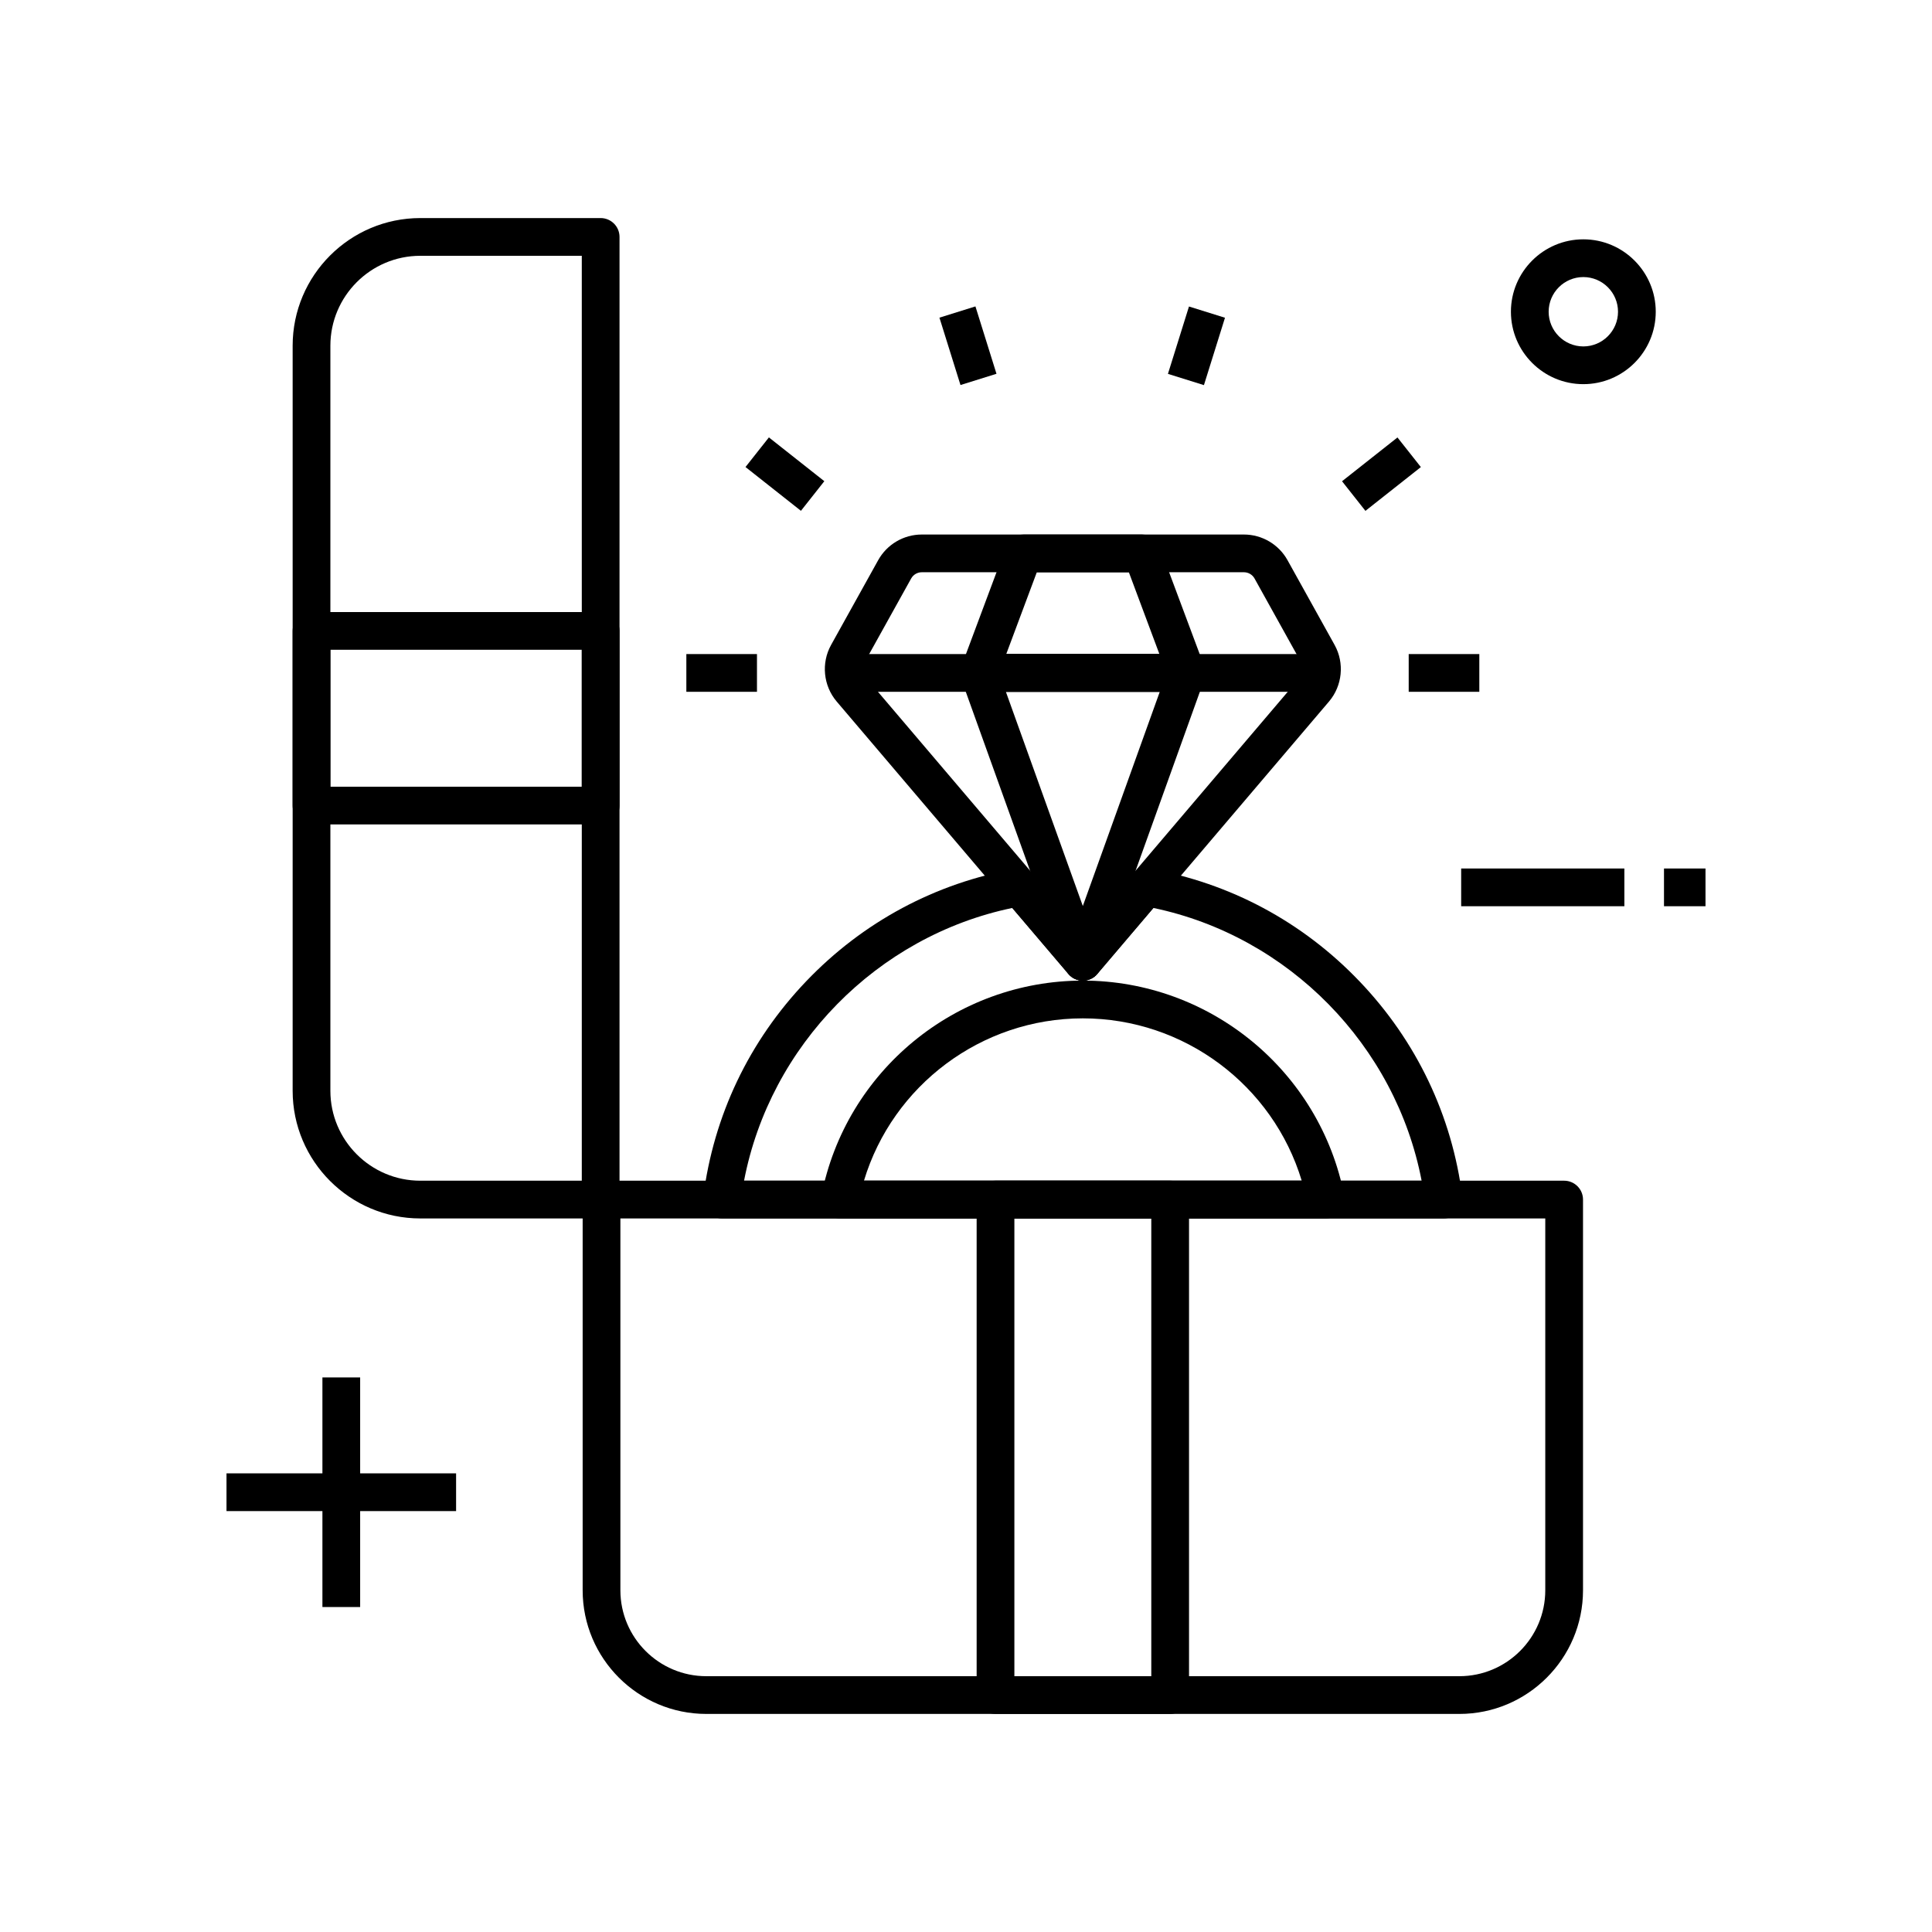 <svg id="Layer_1" enable-background="new 0 0 1024 1024" viewBox="0 0 1024 1024" xmlns="http://www.w3.org/2000/svg"><g><path d="m573.92 519.78c-2.93 0-5.72-1.29-7.62-3.52l-122.84-144.44c-7.1-8.35-8.3-20.4-2.97-29.98l24.96-44.93c4.66-8.39 13.52-13.6 23.12-13.6h170.72c9.6 0 18.46 5.21 23.12 13.6l24.96 44.93c5.32 9.58 4.13 21.63-2.97 29.98l-122.86 144.44c-1.9 2.23-4.68 3.52-7.62 3.52zm-85.35-216.48c-2.34 0-4.5 1.27-5.64 3.32l-24.96 44.93c-1.3 2.34-1.01 5.28.73 7.31l115.23 135.48 115.24-135.48c1.73-2.04 2.02-4.98.73-7.31l-24.96-44.93c-1.14-2.05-3.3-3.32-5.64-3.32z"/><path d="m628.92 366.67h-110c-3.28 0-6.35-1.61-8.22-4.3s-2.3-6.13-1.15-9.2l23.66-63.36c1.46-3.91 5.2-6.5 9.37-6.5h62.67c4.17 0 7.91 2.59 9.37 6.5l23.67 63.36c1.15 3.07.72 6.51-1.15 9.2s-4.94 4.3-8.22 4.3zm-95.59-20h81.18l-16.19-43.36h-48.79z"/><path d="m573.92 519.78c-4.22 0-7.99-2.65-9.41-6.62l-55-153.12c-1.1-3.06-.64-6.47 1.23-9.13s4.92-4.25 8.18-4.25h110c3.25 0 6.31 1.58 8.18 4.25 1.87 2.66 2.33 6.07 1.23 9.13l-55 153.12c-1.42 3.98-5.19 6.62-9.41 6.62zm-40.78-153.11 40.78 113.54 40.78-113.54z"/><path d="m765.2 645.8h-382.55c-2.87 0-5.6-1.23-7.5-3.39s-2.78-5.02-2.42-7.87c5.46-43.22 24.32-82.79 54.54-114.42 30.13-31.53 68.63-52.16 111.36-59.66 3.49-.61 7.05.67 9.34 3.37l25.95 30.51 25.94-30.5c2.3-2.7 5.85-3.98 9.35-3.37 42.73 7.5 81.24 28.13 111.36 59.66 30.22 31.63 49.08 71.19 54.54 114.42.36 2.85-.52 5.71-2.42 7.87-1.89 2.15-4.62 3.38-7.49 3.38zm-370.84-20h359.13c-13.75-71.66-70.44-129.6-142.16-144.56l-29.78 35.02c-1.9 2.23-4.68 3.52-7.62 3.52s-5.72-1.29-7.62-3.52l-29.79-35.02c-71.72 14.95-128.41 72.9-142.16 144.56z"/><path d="m702.7 645.8h-257.55c-2.99 0-5.82-1.33-7.71-3.64s-2.67-5.34-2.1-8.27c12.83-66.14 71.11-114.15 138.59-114.15s125.77 48.01 138.6 114.15c.57 2.93-.2 5.96-2.1 8.27s-4.75 3.64-7.73 3.64zm-244.79-20h232.03c-15.25-50.53-62.23-86.05-116.02-86.05-53.78 0-100.76 35.52-116.01 86.05z"/><path d="m447.15 346.67h253.54v20h-253.54z"/><path d="m746.64 346.67h37.43v20h-37.43z"/><path d="m503.34 164.38h20v37.43h-20z" transform="matrix(.954 -.298 .298 .954 -31.25 161.541)"/><path d="m615.79 173.1h37.43v20h-37.43z" transform="matrix(.298 -.954 .954 .298 270.387 734.042)"/><path d="m713.24 241.37h37.43v20h-37.43z" transform="matrix(.785 -.62 .62 .785 1.761 507.803)"/><path d="m363.78 346.67h37.43v20h-37.43z"/><path d="m405.89 232.65h20v37.43h-20z" transform="matrix(.62 -.785 .785 .62 -39.15 421.916)"/><path d="m773.49 908.42h-399.13c-36.14 0-65.54-29.4-65.54-65.54v-207.08c0-5.52 4.48-10 10-10h510.21c5.52 0 10 4.48 10 10v207.08c0 36.14-29.4 65.54-65.54 65.54zm-444.67-262.62v197.08c0 25.11 20.43 45.54 45.54 45.54h399.13c25.11 0 45.54-20.43 45.54-45.54v-197.08z"/><path d="m620.21 908.42h-92.57c-5.52 0-10-4.48-10-10v-262.62c0-5.52 4.48-10 10-10h92.57c5.52 0 10 4.48 10 10v262.62c0 5.53-4.48 10-10 10zm-82.57-20h72.57v-242.62h-72.57z"/><path d="m318.36 436.97h-153.25c-5.52 0-10-4.48-10-10v-92.57c0-5.52 4.48-10 10-10h153.25c5.52 0 10 4.48 10 10v92.57c0 5.53-4.48 10-10 10zm-143.25-20h133.25v-72.57h-133.25z"/><path d="m318.36 645.8h-95.58c-37.31 0-67.67-30.36-67.67-67.67v-394.88c0-37.31 30.36-67.67 67.67-67.67h95.58c5.52 0 10 4.48 10 10v510.22c0 5.52-4.48 10-10 10zm-95.58-510.22c-26.29 0-47.67 21.39-47.67 47.67v394.88c0 26.29 21.39 47.67 47.67 47.67h85.58v-490.22z"/><path d="m774.45 460.32h86.5v20h-86.5z"/><path d="m881.95 460.32h22v20h-22z"/><path d="m170.89 730.07h20v121.69h-20z"/><path d="m120.05 780.91h121.69v20h-121.69z"/><path d="m839.2 203.61c-21.16 0-38.38-17.22-38.38-38.38s17.22-38.38 38.38-38.38 38.38 17.22 38.38 38.38c0 21.17-17.21 38.38-38.38 38.38zm0-56.76c-10.13 0-18.38 8.25-18.38 18.38s8.25 18.38 18.38 18.38 18.38-8.25 18.38-18.38-8.24-18.38-18.38-18.38z"/></g></svg>
